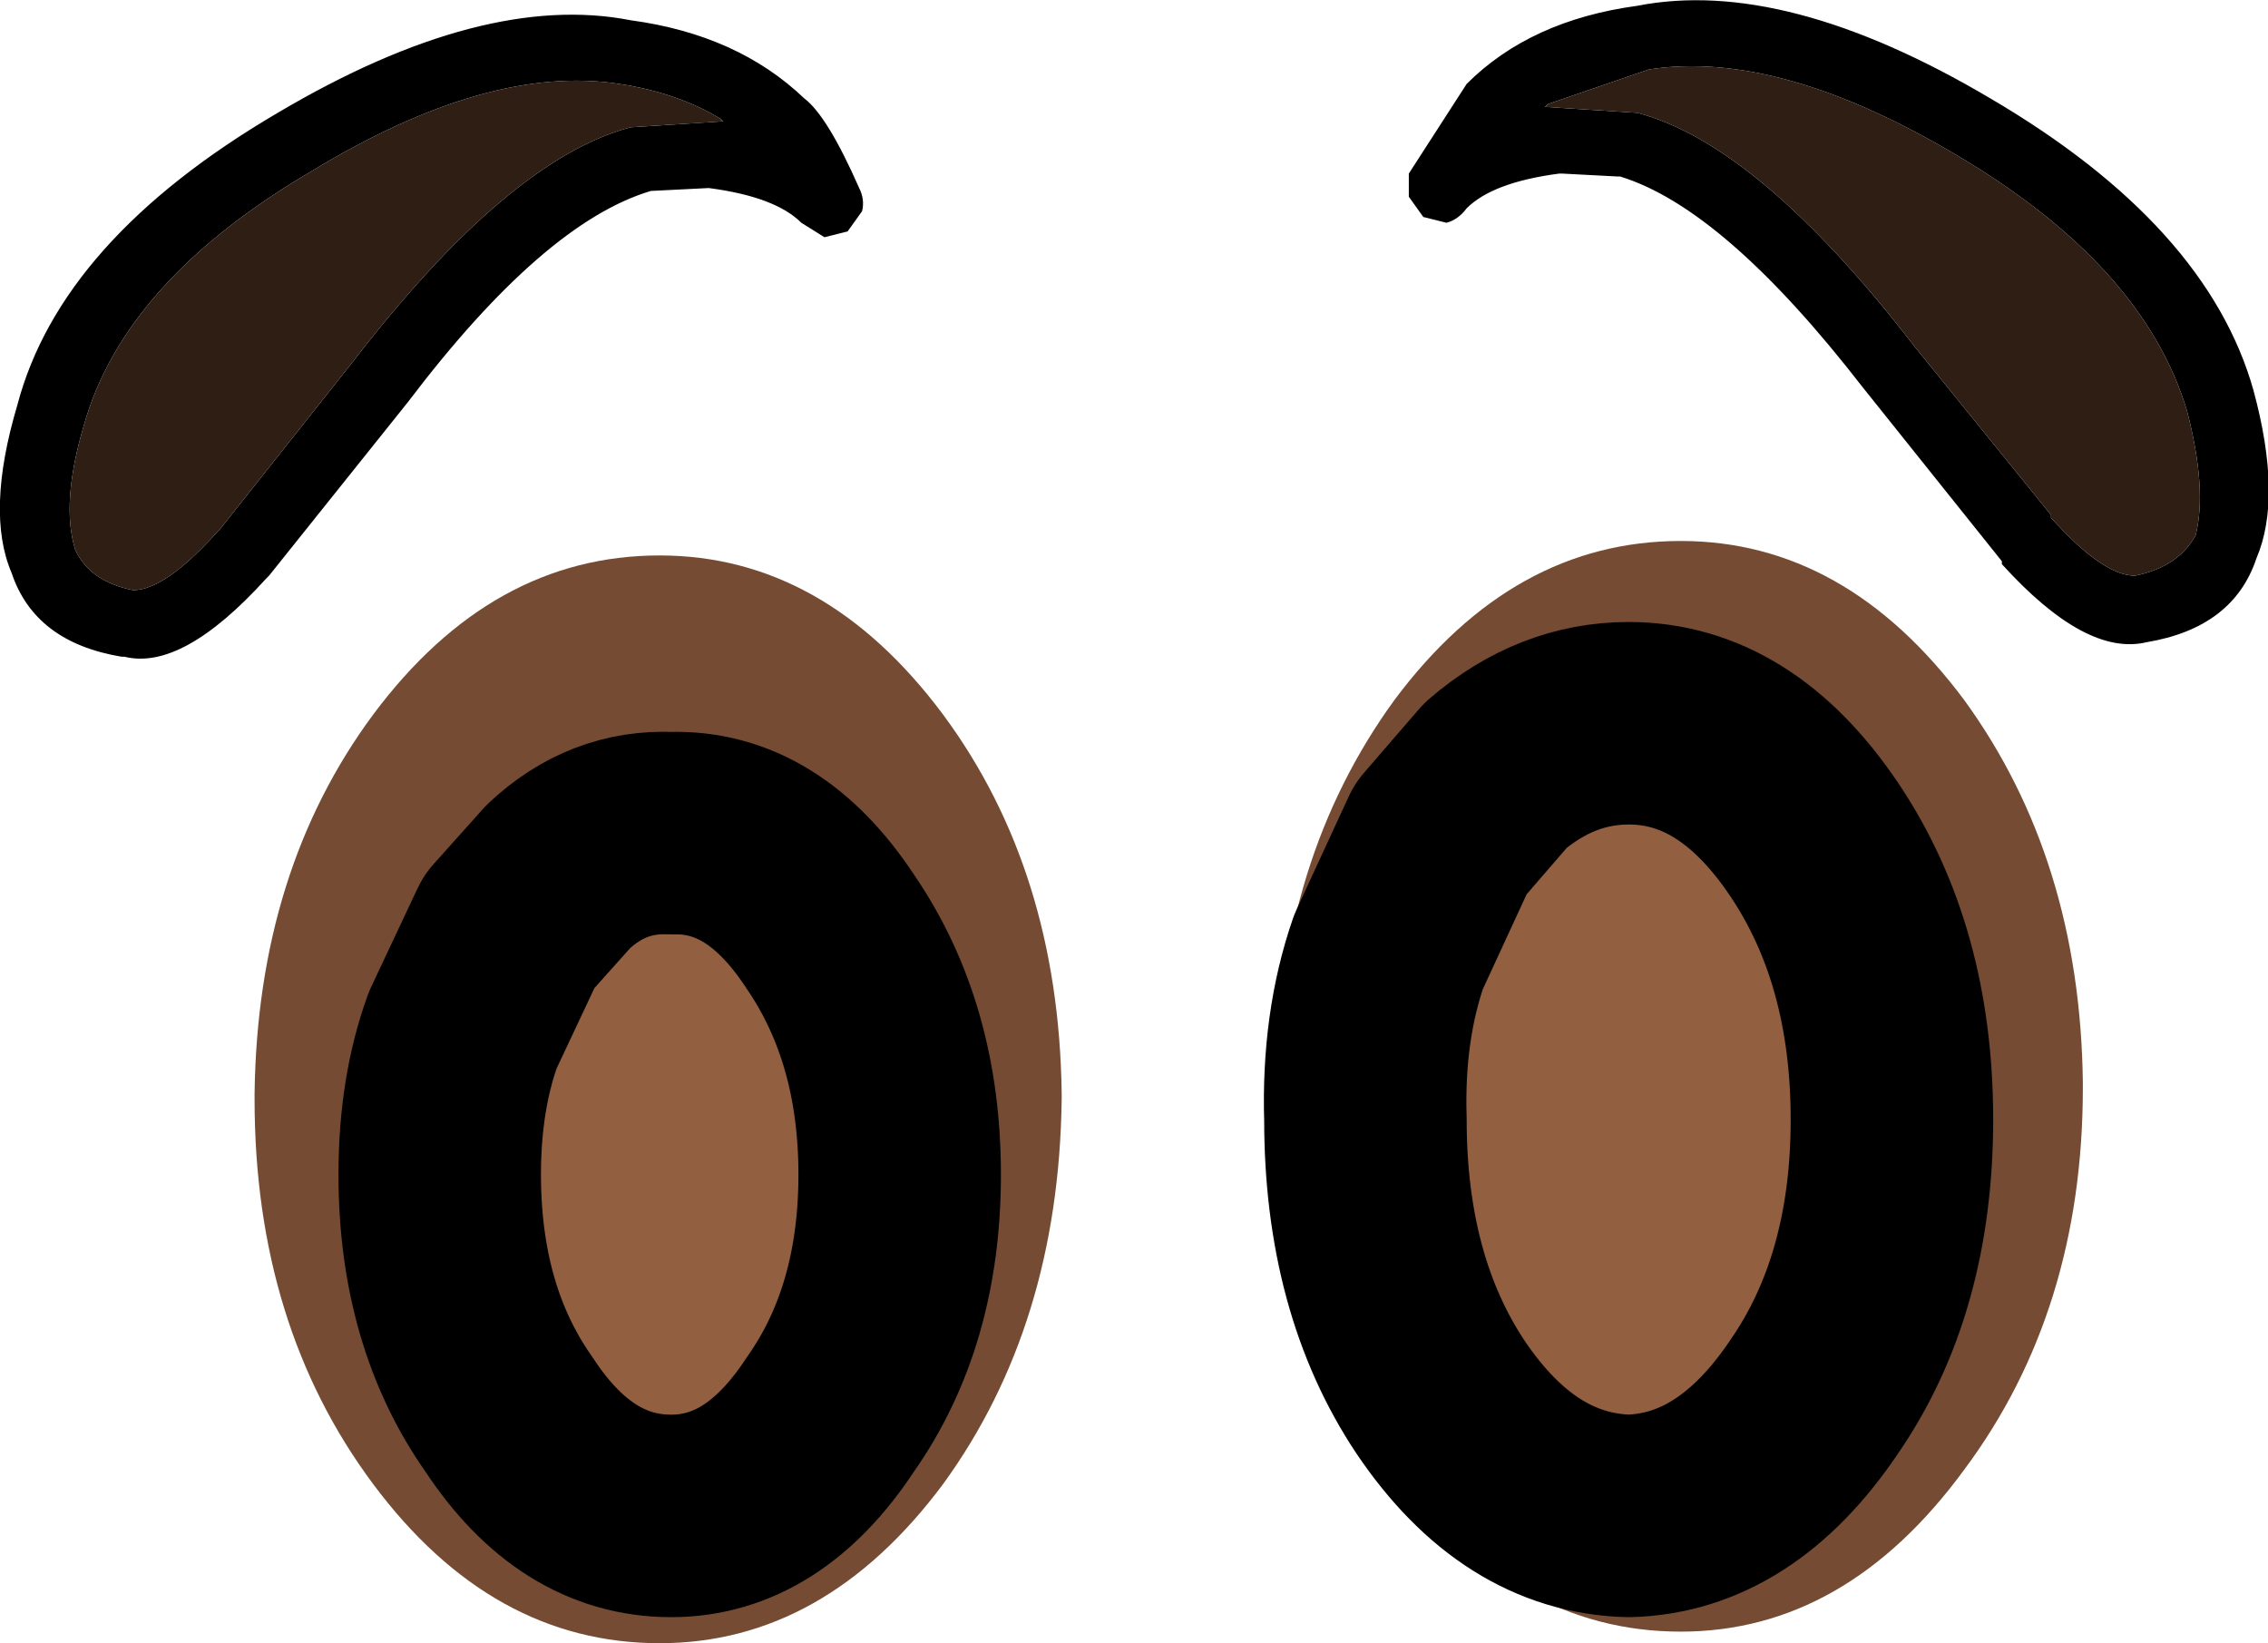 <?xml version="1.0" encoding="UTF-8" standalone="no"?>
<svg xmlns:ffdec="https://www.free-decompiler.com/flash" xmlns:xlink="http://www.w3.org/1999/xlink" ffdec:objectType="shape" height="28.4px" width="39.2px" xmlns="http://www.w3.org/2000/svg">
  <g transform="matrix(1.0, 0.0, 0.0, 1.0, 29.25, 10.9)">
    <path d="M-1.1 1.6 Q-2.35 1.6 -3.4 2.5 L-4.35 3.6 -5.25 5.55 Q-5.7 6.85 -5.65 8.45 -5.65 11.3 -4.35 13.25 -3.0 15.25 -1.1 15.3 0.75 15.25 2.1 13.25 3.45 11.3 3.45 8.45 3.45 5.6 2.1 3.6 0.75 1.6 -1.1 1.6 M-5.15 1.2 Q-3.1 -1.55 -0.2 -1.55 2.65 -1.55 4.7 1.2 6.7 3.95 6.75 7.8 L6.75 7.9 Q6.75 11.75 4.7 14.5 2.65 17.3 -0.2 17.3 -3.1 17.3 -5.15 14.5 -7.2 11.75 -7.2 7.9 L-7.2 7.8 Q-7.15 3.95 -5.15 1.2 M-10.9 8.0 L-10.9 8.1 Q-10.95 12.0 -12.95 14.75 -15.0 17.5 -17.85 17.5 -20.75 17.5 -22.8 14.75 -24.85 12.0 -24.85 8.1 L-24.85 8.0 Q-24.8 4.15 -22.8 1.45 -20.75 -1.3 -17.85 -1.3 -15.0 -1.3 -12.95 1.45 -10.95 4.15 -10.9 8.0 M-17.65 3.5 Q-18.75 3.45 -19.6 4.25 L-20.45 5.2 -21.25 6.9 Q-21.65 8.0 -21.65 9.4 -21.65 11.85 -20.45 13.55 -19.3 15.3 -17.65 15.3 -16.05 15.3 -14.9 13.55 -13.7 11.85 -13.7 9.4 -13.7 6.95 -14.9 5.2 -16.05 3.45 -17.65 3.5" fill="#754b33" fill-rule="evenodd" stroke="none"/>
    <path d="M-1.1 1.6 Q0.75 1.6 2.1 3.6 3.45 5.6 3.45 8.45 3.45 11.3 2.1 13.25 0.75 15.25 -1.1 15.3 -3.0 15.25 -4.35 13.25 -5.65 11.3 -5.65 8.45 -5.7 6.85 -5.25 5.55 L-4.35 3.6 -3.4 2.5 Q-2.35 1.6 -1.1 1.6 M-17.65 3.5 Q-16.05 3.45 -14.9 5.2 -13.7 6.95 -13.7 9.4 -13.7 11.85 -14.9 13.55 -16.05 15.3 -17.65 15.3 -19.3 15.3 -20.45 13.55 -21.65 11.85 -21.65 9.4 -21.65 8.0 -21.25 6.9 L-20.45 5.2 -19.6 4.25 Q-18.75 3.45 -17.65 3.5" fill="#926041" fill-rule="evenodd" stroke="none"/>
    <path d="M2.95 -4.2 Q0.55 -7.3 -1.25 -7.85 L-1.3 -7.85 -2.25 -7.9 -2.3 -7.9 Q-3.45 -7.75 -3.9 -7.3 -4.05 -7.1 -4.25 -7.05 L-4.65 -7.15 -4.9 -7.5 -4.9 -7.9 -3.9 -9.45 Q-2.8 -10.55 -0.95 -10.8 1.6 -11.3 5.15 -9.2 8.9 -7.0 9.7 -4.15 10.2 -2.3 9.75 -1.25 9.35 -0.05 7.85 0.2 6.8 0.45 5.35 -1.15 L5.35 -1.2 2.95 -4.2 M-2.5 -9.05 L-0.95 -8.95 Q1.15 -8.4 3.85 -4.9 L6.2 -2.0 6.2 -1.95 Q7.1 -0.95 7.65 -0.95 8.4 -1.1 8.7 -1.65 8.9 -2.45 8.55 -3.8 7.8 -6.3 4.6 -8.2 1.5 -10.05 -0.75 -9.7 L-2.5 -9.1 -2.55 -9.05 -2.5 -9.05 M-29.05 -1.0 Q-29.5 -2.05 -28.95 -3.9 -28.2 -6.75 -24.45 -8.95 -20.9 -11.05 -18.35 -10.55 -16.5 -10.3 -15.35 -9.2 -14.95 -8.9 -14.4 -7.65 -14.3 -7.45 -14.35 -7.25 L-14.6 -6.9 -15.0 -6.8 -15.4 -7.05 Q-15.85 -7.5 -17.0 -7.65 L-18.0 -7.6 Q-19.85 -7.05 -22.2 -3.95 L-24.6 -0.95 -24.65 -0.9 Q-26.1 0.7 -27.1 0.45 L-27.15 0.45 Q-28.65 0.2 -29.05 -1.0 M-16.8 -8.85 Q-17.55 -9.3 -18.55 -9.45 -20.8 -9.8 -23.85 -7.95 -27.1 -6.05 -27.8 -3.55 -28.2 -2.2 -27.95 -1.4 -27.7 -0.85 -26.95 -0.7 -26.4 -0.7 -25.5 -1.7 L-25.45 -1.75 -23.15 -4.65 Q-20.45 -8.15 -18.35 -8.7 L-16.8 -8.8 -16.75 -8.8 -16.8 -8.85" fill="#000000" fill-rule="evenodd" stroke="none"/>
    <path d="M-2.5 -9.1 L-0.75 -9.7 Q1.5 -10.05 4.6 -8.2 7.8 -6.3 8.55 -3.8 8.9 -2.45 8.7 -1.65 8.4 -1.1 7.65 -0.95 7.1 -0.95 6.2 -1.95 L6.2 -2.0 3.85 -4.9 Q1.15 -8.4 -0.95 -8.95 L-2.5 -9.05 -2.5 -9.1 M-16.8 -8.8 L-18.35 -8.7 Q-20.45 -8.15 -23.15 -4.65 L-25.45 -1.75 -25.5 -1.7 Q-26.4 -0.7 -26.95 -0.7 -27.7 -0.85 -27.95 -1.4 -28.2 -2.2 -27.8 -3.55 -27.1 -6.05 -23.85 -7.95 -20.8 -9.8 -18.55 -9.45 -17.55 -9.3 -16.8 -8.85 L-16.8 -8.8" fill="#2f1e13" fill-rule="evenodd" stroke="none"/>
    <path d="M-2.5 -9.1 L-2.5 -9.05 -2.55 -9.05 -2.5 -9.1 M-16.8 -8.85 L-16.75 -8.8 -16.8 -8.8 -16.8 -8.85" fill="#362d2c" fill-rule="evenodd" stroke="none"/>
    <path d="M-1.1 1.6 Q0.75 1.6 2.1 3.6 3.45 5.6 3.45 8.45 3.45 11.3 2.1 13.25 0.75 15.25 -1.1 15.3 -3.0 15.25 -4.35 13.25 -5.65 11.3 -5.65 8.45 -5.7 6.85 -5.25 5.55 L-4.35 3.6 -3.4 2.5 Q-2.35 1.6 -1.1 1.6 M-17.65 3.5 Q-16.05 3.45 -14.9 5.2 -13.7 6.95 -13.7 9.4 -13.7 11.85 -14.9 13.55 -16.05 15.3 -17.65 15.3 -19.3 15.3 -20.45 13.55 -21.65 11.85 -21.65 9.4 -21.65 8.0 -21.25 6.9 L-20.45 5.2 -19.6 4.25 Q-18.75 3.45 -17.65 3.5 Z" fill="none" stroke="#000000" stroke-linecap="round" stroke-linejoin="round" stroke-width="3.5"/>
  </g>
</svg>
